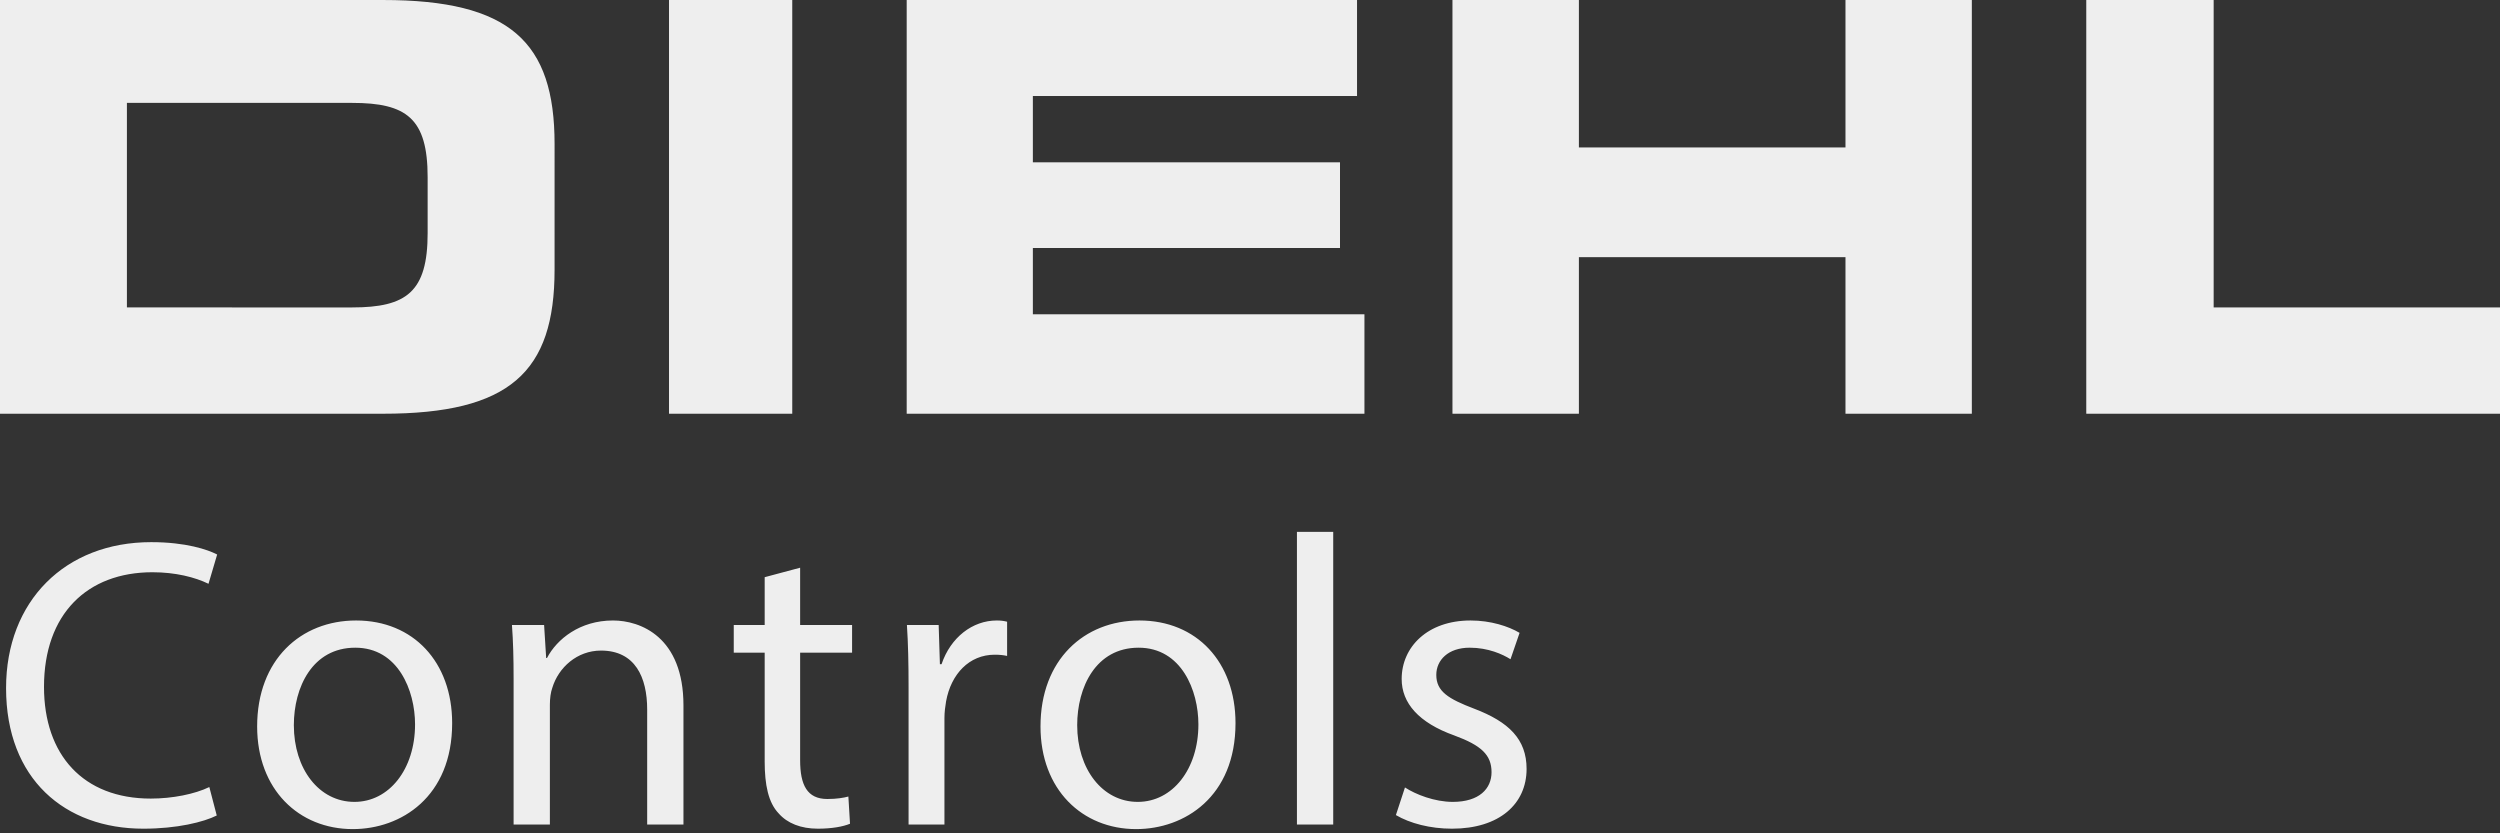 <?xml version="1.0" encoding="UTF-8"?>
<svg width="285px" height="95px" viewBox="0 0 285 95" version="1.1" xmlns="http://www.w3.org/2000/svg" xmlns:xlink="http://www.w3.org/1999/xlink">
    <rect x="0" y="0" width="285" height="95" fill="#333333" stroke="none"/>
    <!-- Generator: Sketch 64 (93537) - https://sketch.com -->
    <title>Diehl Controls</title>
    <desc>Created with Sketch.</desc>
    <g id="Colors" stroke="none" stroke-width="1" fill="none" fill-rule="evenodd">
        <g id="Diehl-Controls" fill="#EEEEEE">
            <g id="Diehl">
                <path d="M0,47.165 L43.665,47.165 C58.133,47.165 63.221,42.411 63.221,30.751 L63.222,16.416 C63.222,4.755 58.133,0.001 43.665,0.001 L0,0 L0,47.165 L0,47.165 Z M14.468,11.73 L40.144,11.73 C46.336,11.73 48.751,13.486 48.751,20.199 L48.751,26.578 C48.751,33.289 46.335,35.048 40.144,35.048 L14.468,35.047 L14.468,11.73 L14.468,11.73 Z" id="path2556"></path>
                <polygon id="polygon2558" points="76.268 47.165 90.317 47.165 90.317 0 76.268 0"></polygon>
                <polygon id="polygon2560" points="103.363 47.165 155.546 47.165 155.546 35.829 117.746 35.829 117.746 28.272 152.76 28.272 152.76 18.504 117.746 18.504 117.746 10.945 154.702 10.945 154.702 0 103.363 0"></polygon>
                <polygon id="polygon2562" points="165.581 47.165 179.994 47.165 179.994 29.317 210.385 29.317 210.385 47.165 224.789 47.165 224.789 0 210.385 0 210.385 16.809 179.994 16.809 179.994 0 165.581 0"></polygon>
                <polygon id="polygon2564" points="237.835 47.165 285 47.165 285 35.047 252.357 35.047 252.357 0 237.835 0"></polygon>
            </g>
            <path d="M16.343,94.47 C20.197,94.47 23.205,93.718 24.709,92.966 L23.863,89.723 C22.218,90.522 19.68,91.039 17.189,91.039 C9.481,91.039 5.016,86.057 5.016,78.302 C5.016,69.983 9.951,65.236 17.377,65.236 C20.009,65.236 22.218,65.8 23.769,66.552 L24.756,63.215 C23.675,62.651 21.184,61.805 17.236,61.805 C7.413,61.805 0.692,68.526 0.692,78.443 C0.692,88.83 7.413,94.47 16.343,94.47 Z M40.219,94.517 C45.718,94.517 51.546,90.851 51.546,82.438 C51.546,75.482 47.128,70.735 40.595,70.735 C34.297,70.735 29.315,75.2 29.315,82.814 C29.315,90.005 34.062,94.517 40.219,94.517 Z M40.407,91.415 C36.365,91.415 33.498,87.655 33.498,82.673 C33.498,78.349 35.613,73.837 40.501,73.837 C45.389,73.837 47.316,78.725 47.316,82.579 C47.316,87.702 44.355,91.415 40.407,91.415 Z M62.686,94 L62.686,80.323 C62.686,79.618 62.78,78.913 62.968,78.396 C63.673,76.093 65.788,74.166 68.514,74.166 C72.415,74.166 73.778,77.221 73.778,80.887 L73.778,94 L77.914,94 L77.914,80.417 C77.914,72.615 73.026,70.735 69.877,70.735 C66.117,70.735 63.485,72.85 62.357,75.012 L62.263,75.012 L62.028,71.252 L58.362,71.252 C58.503,73.132 58.55,75.059 58.55,77.409 L58.55,94 L62.686,94 Z M93.236,94.47 C94.834,94.47 96.103,94.235 96.902,93.906 L96.714,90.804 C96.197,90.945 95.398,91.086 94.317,91.086 C92.014,91.086 91.215,89.488 91.215,86.668 L91.215,74.401 L97.137,74.401 L97.137,71.252 L91.215,71.252 L91.215,64.719 L87.173,65.8 L87.173,71.252 L83.648,71.252 L83.648,74.401 L87.173,74.401 L87.173,86.809 C87.173,89.488 87.596,91.509 88.771,92.731 C89.758,93.859 91.309,94.47 93.236,94.47 Z M107.666,94 L107.666,81.874 C107.666,81.169 107.76,80.511 107.854,79.947 C108.418,76.845 110.486,74.636 113.4,74.636 C113.964,74.636 114.387,74.683 114.81,74.777 L114.81,70.876 C114.434,70.782 114.105,70.735 113.635,70.735 C110.862,70.735 108.371,72.662 107.337,75.717 L107.149,75.717 L107.008,71.252 L103.389,71.252 C103.53,73.367 103.577,75.67 103.577,78.349 L103.577,94 L107.666,94 Z M129.521,94.517 C135.02,94.517 140.848,90.851 140.848,82.438 C140.848,75.482 136.43,70.735 129.897,70.735 C123.599,70.735 118.617,75.2 118.617,82.814 C118.617,90.005 123.364,94.517 129.521,94.517 Z M129.709,91.415 C125.667,91.415 122.8,87.655 122.8,82.673 C122.8,78.349 124.915,73.837 129.803,73.837 C134.691,73.837 136.618,78.725 136.618,82.579 C136.618,87.702 133.657,91.415 129.709,91.415 Z M151.987,94 L151.987,60.63 L147.851,60.63 L147.851,94 L151.987,94 Z M165.524,94.47 C170.929,94.47 174.031,91.65 174.031,87.655 C174.031,84.271 172.01,82.297 168.062,80.793 C165.101,79.665 163.738,78.819 163.738,76.939 C163.738,75.247 165.101,73.837 167.545,73.837 C169.66,73.837 171.305,74.589 172.198,75.153 L173.232,72.145 C171.963,71.393 169.942,70.735 167.639,70.735 C162.751,70.735 159.79,73.743 159.79,77.409 C159.79,80.135 161.717,82.391 165.806,83.848 C168.861,84.976 170.036,86.057 170.036,88.031 C170.036,89.911 168.626,91.415 165.618,91.415 C163.55,91.415 161.388,90.569 160.166,89.77 L159.132,92.919 C160.73,93.859 163.033,94.47 165.524,94.47 Z" id="Controls" fill-rule="nonzero"></path>
        </g>
    </g>
</svg>